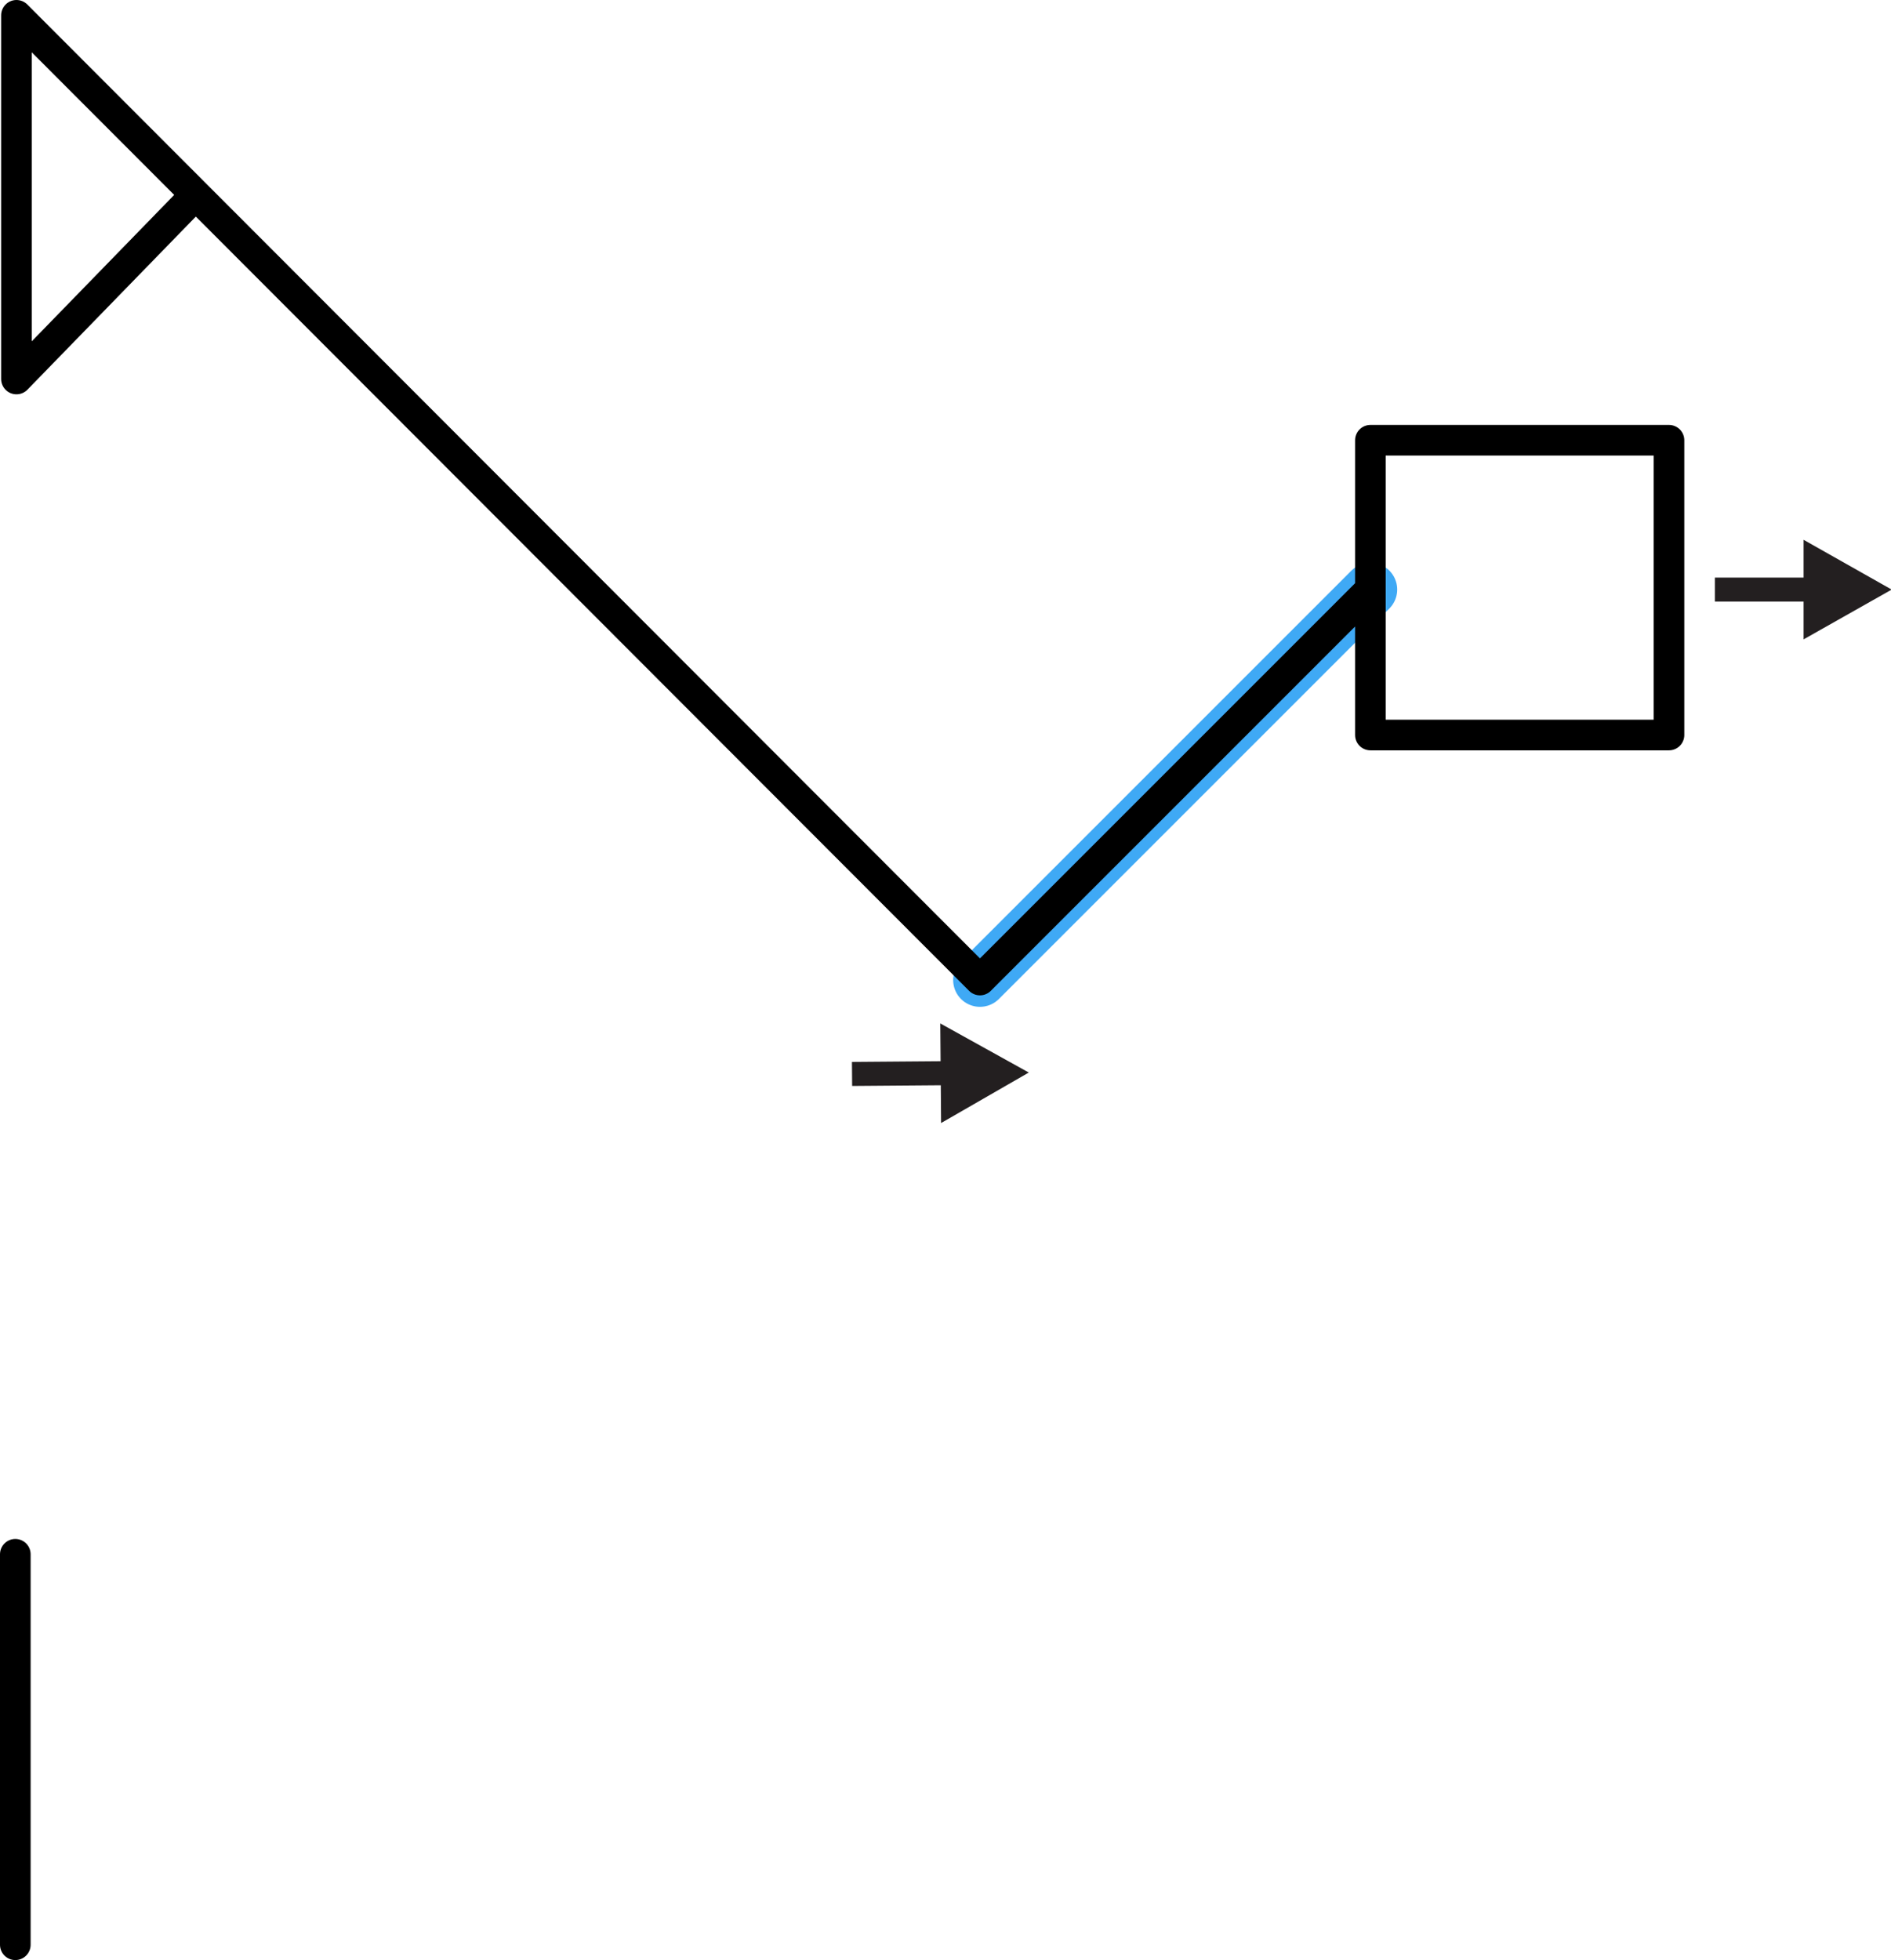 <svg xmlns="http://www.w3.org/2000/svg" xmlns:xlink="http://www.w3.org/1999/xlink" viewBox="0 0 494 512"><defs><symbol id="a" data-name="Arrow 25" viewBox="0 0 45.72 26.28"><path style="stroke-width:0;fill:none" d="M0 0h45.72v26.28H0z"/><path style="fill:#231f20;stroke-width:0" d="M0 16.31h22.93v9.97l22.79-13.14L22.93 0v9.97H0v6.34z"/></symbol></defs><path style="stroke-linecap:round;stroke-linejoin:round;stroke:#3fa9f5;stroke-width:14px;fill:none" d="M358 154 256 256"/><path d="M358 154v38h78v-77h-78v39L256 256 4.3 4v95L51 51M4 406v102" style="fill:none;stroke-linecap:round;stroke-linejoin:round;stroke-width:8px;stroke:#000"/><use width="45.72" height="26.28" transform="matrix(1.01 0 0 .99 448 141)" xlink:href="#a"/><use width="45.72" height="26.28" transform="matrix(1.01 -.008 .008 .99 222.48 267.52)" xlink:href="#a"/></svg>